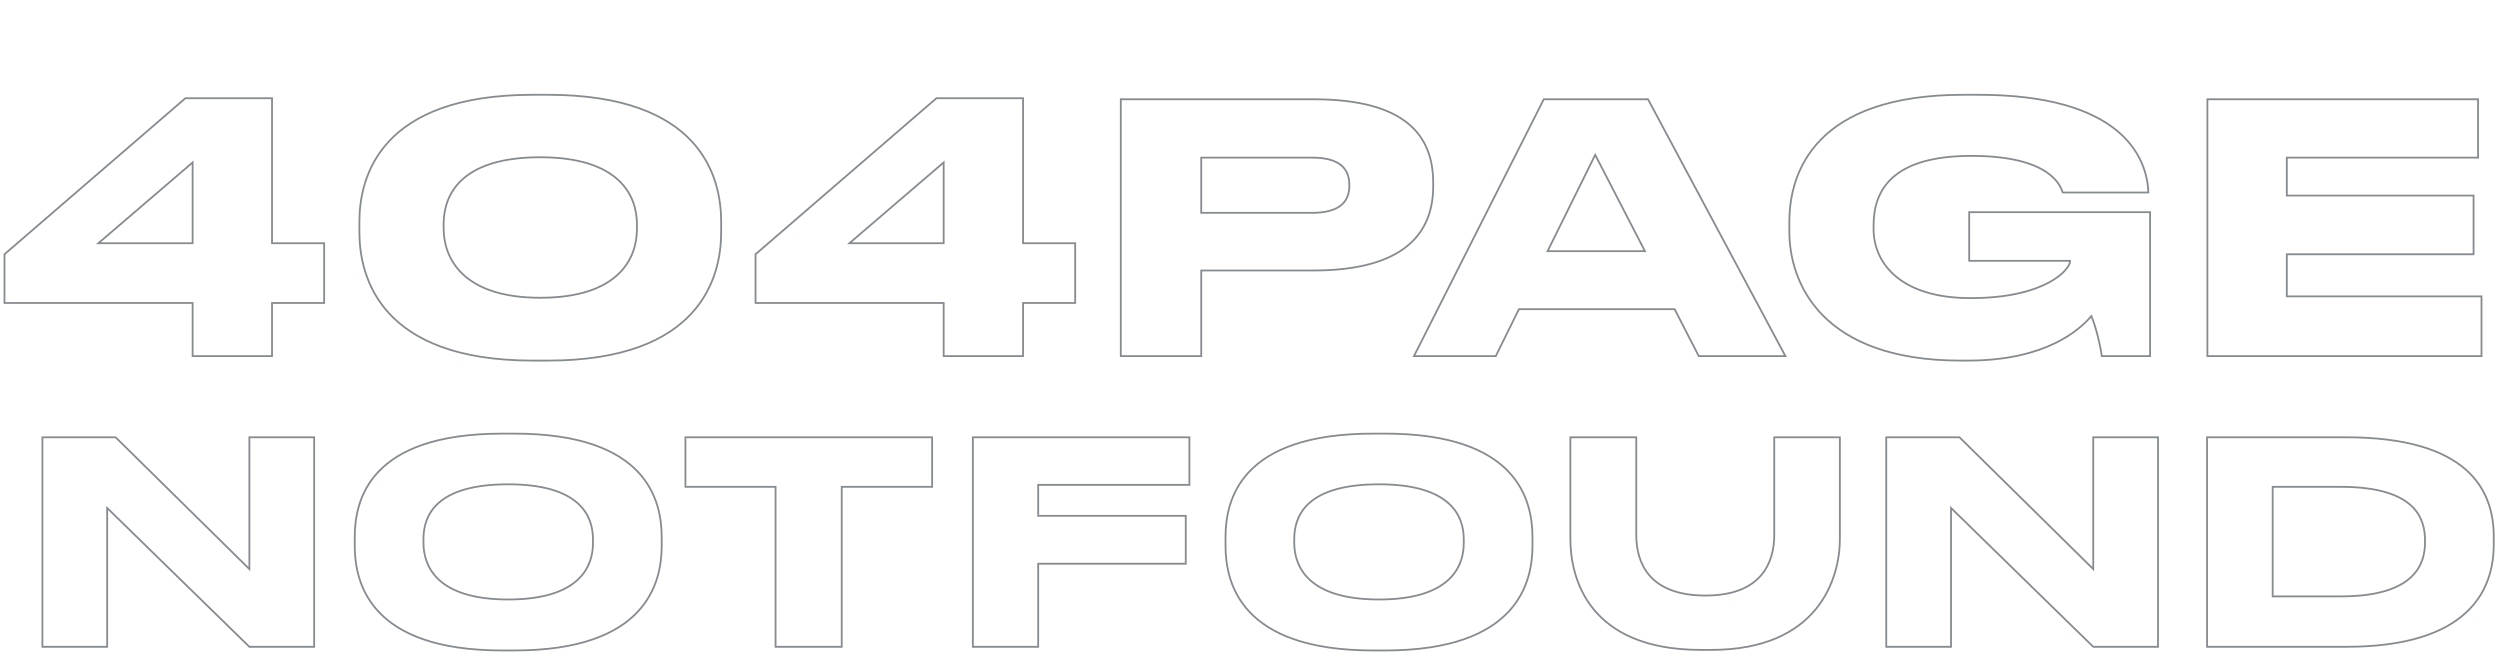 <svg width="2752" height="728" viewBox="0 0 2752 728" fill="none" xmlns="http://www.w3.org/2000/svg">
<path d="M46.67 481.36V480.36H45.67V481.36H46.67ZM46.67 712H45.67L45.67 713H46.67L46.67 712ZM117.97 712V713H118.97V712H117.97ZM117.97 559.17L118.669 558.454L116.97 556.796V559.17H117.97ZM274.52 712L273.821 712.716L274.113 713H274.52V712ZM345.82 712V713H346.82V712H345.82ZM345.82 481.36H346.82V480.36H345.82V481.36ZM274.52 481.36V480.36H273.52V481.36H274.52ZM274.52 626.44L273.818 627.152L275.52 628.829V626.44H274.52ZM127.27 481.36L127.972 480.648L127.68 480.36H127.27V481.36ZM45.67 481.36L45.67 712H47.67L47.67 481.36H45.67ZM46.67 713H117.97V711H46.67L46.67 713ZM118.97 712L118.97 559.17H116.97L116.97 712H118.97ZM117.271 559.886L273.821 712.716L275.219 711.284L118.669 558.454L117.271 559.886ZM274.52 713H345.82V711H274.52V713ZM346.82 712L346.82 481.36H344.82L344.82 712H346.82ZM345.82 480.36H274.52V482.36H345.82V480.36ZM273.52 481.36V626.44H275.52V481.36H273.52ZM275.222 625.728L127.972 480.648L126.568 482.072L273.818 627.152L275.222 625.728ZM127.27 480.36H46.67V482.36H127.27V480.36ZM552.931 476.33C479.776 476.33 438.853 494.58 416.235 518.217C393.621 541.851 389.491 570.677 389.491 591.41H391.491C391.491 570.913 395.577 542.699 417.68 519.6C439.78 496.505 480.077 478.33 552.931 478.33V476.33ZM389.491 591.41V600.71H391.491V591.41H389.491ZM389.491 600.71C389.491 621.134 393.621 650.265 416.23 674.284C438.845 698.311 479.768 717.03 552.931 717.03V715.03C480.085 715.03 439.788 696.394 417.686 672.913C395.577 649.425 391.491 620.896 391.491 600.71H389.491ZM552.931 717.03L566.262 717.03V715.03L552.931 715.03V717.03ZM566.262 717.03C639.116 717.03 679.961 698.31 702.576 674.284C725.183 650.266 729.392 621.136 729.392 600.71H727.392C727.392 620.894 723.23 649.424 701.12 672.913C679.017 696.395 638.797 715.03 566.262 715.03V717.03ZM729.392 600.71V591.41H727.392V600.71H729.392ZM729.392 591.41C729.392 570.672 725.105 541.848 702.453 518.217C679.798 494.582 638.955 476.33 566.262 476.33V478.33C638.648 478.33 678.87 496.503 701.01 519.601C723.153 542.702 727.392 570.918 727.392 591.41H729.392ZM566.262 476.33H552.931V478.33H566.262V476.33ZM651.751 597.92C651.751 611.053 647.863 626.245 634.493 638.171C621.106 650.114 598.058 658.92 559.441 658.92V660.92C598.325 660.92 621.932 652.056 635.825 639.664C649.735 627.255 653.751 611.447 653.751 597.92H651.751ZM559.441 658.92C520.519 658.92 497.475 649.883 484.165 637.752C470.87 625.635 467.131 610.286 467.131 597.3H465.131C465.131 610.664 468.988 626.625 482.818 639.23C496.633 651.822 520.244 660.92 559.441 660.92V658.92ZM467.131 597.3V593.58H465.131V597.3H467.131ZM467.131 593.58C467.131 580.581 470.567 565.79 483.688 554.224C496.837 542.633 519.88 534.13 559.441 534.13V532.13C519.643 532.13 496.031 540.677 482.365 552.724C468.671 564.795 465.131 580.229 465.131 593.58H467.131ZM559.441 534.13C598.378 534.13 621.427 542.631 634.735 554.228C648.016 565.802 651.751 580.599 651.751 593.58H653.751C653.751 580.211 649.892 564.783 636.048 552.72C622.231 540.679 598.625 532.13 559.441 532.13V534.13ZM651.751 593.58V597.92H653.751V593.58H651.751ZM853.719 712H852.719V713H853.719V712ZM926.569 712V713H927.569V712H926.569ZM926.569 535.92V534.92H925.569V535.92H926.569ZM1026.08 535.92V536.92H1027.08V535.92H1026.08ZM1026.08 481.36H1027.08V480.36H1026.08V481.36ZM754.519 481.36V480.36H753.519V481.36H754.519ZM754.519 535.92H753.519V536.92H754.519V535.92ZM853.719 535.92H854.719V534.92H853.719V535.92ZM853.719 713L926.569 713V711L853.719 711V713ZM927.569 712V535.92H925.569V712H927.569ZM926.569 536.92L1026.08 536.92V534.92L926.569 534.92V536.92ZM1027.08 535.92V481.36H1025.08V535.92H1027.08ZM1026.08 480.36L754.519 480.36V482.36L1026.08 482.36V480.36ZM753.519 481.36V535.92H755.519V481.36H753.519ZM754.519 536.92H853.719V534.92H754.519V536.92ZM852.719 535.92V712H854.719V535.92H852.719ZM1070.92 481.36V480.36H1069.92V481.36H1070.92ZM1070.92 712H1069.92V713H1070.92V712ZM1142.84 712V713H1143.84V712H1142.84ZM1142.84 620.55V619.55H1141.84V620.55H1142.84ZM1305.28 620.55V621.55H1306.28V620.55H1305.28ZM1305.28 567.85H1306.28V566.85H1305.28V567.85ZM1142.84 567.85H1141.84V568.85H1142.84V567.85ZM1142.84 533.75V532.75H1141.84V533.75H1142.84ZM1309.31 533.75V534.75H1310.31V533.75H1309.31ZM1309.31 481.36H1310.31V480.36H1309.31V481.36ZM1069.92 481.36V712H1071.92V481.36H1069.92ZM1070.92 713H1142.84V711H1070.92V713ZM1143.84 712V620.55H1141.84V712H1143.84ZM1142.84 621.55H1305.28V619.55H1142.84V621.55ZM1306.28 620.55V567.85H1304.28V620.55H1306.28ZM1305.28 566.85H1142.84V568.85H1305.28V566.85ZM1143.84 567.85V533.75H1141.84V567.85H1143.84ZM1142.84 534.75H1309.31V532.75H1142.84V534.75ZM1310.31 533.75V481.36H1308.31V533.75H1310.31ZM1309.31 480.36L1070.92 480.36V482.36L1309.31 482.36V480.36ZM1511.49 476.33C1438.33 476.33 1397.41 494.58 1374.79 518.217C1352.17 541.851 1348.05 570.677 1348.05 591.41H1350.05C1350.05 570.913 1354.13 542.699 1376.23 519.6C1398.33 496.505 1438.63 478.33 1511.49 478.33V476.33ZM1348.05 591.41V600.71H1350.05V591.41H1348.05ZM1348.05 600.71C1348.05 621.134 1352.18 650.265 1374.78 674.284C1397.4 698.311 1438.32 717.03 1511.49 717.03V715.03C1438.64 715.03 1398.34 696.394 1376.24 672.913C1354.13 649.425 1350.05 620.896 1350.05 600.71H1348.05ZM1511.49 717.03H1524.82V715.03H1511.49V717.03ZM1524.82 717.03C1597.67 717.03 1638.51 698.31 1661.13 674.284C1683.74 650.266 1687.95 621.136 1687.95 600.71H1685.95C1685.95 620.894 1681.78 649.424 1659.67 672.913C1637.57 696.395 1597.35 715.03 1524.82 715.03V717.03ZM1687.95 600.71V591.41H1685.95V600.71H1687.95ZM1687.95 591.41C1687.95 570.672 1683.66 541.848 1661.01 518.217C1638.35 494.582 1597.51 476.33 1524.82 476.33V478.33C1597.2 478.33 1637.42 496.503 1659.56 519.601C1681.71 542.702 1685.95 570.918 1685.95 591.41H1687.95ZM1524.82 476.33H1511.49V478.33H1524.82V476.33ZM1610.31 597.92C1610.31 611.053 1606.42 626.245 1593.05 638.171C1579.66 650.114 1556.61 658.92 1518 658.92V660.92C1556.88 660.92 1580.49 652.056 1594.38 639.664C1608.29 627.255 1612.31 611.447 1612.31 597.92H1610.31ZM1518 658.92C1479.07 658.92 1456.03 649.883 1442.72 637.752C1429.42 625.635 1425.69 610.286 1425.69 597.3H1423.69C1423.69 610.664 1427.54 626.625 1441.37 639.23C1455.19 651.822 1478.8 660.92 1518 660.92V658.92ZM1425.69 597.3V593.58H1423.69V597.3H1425.69ZM1425.69 593.58C1425.69 580.581 1429.12 565.79 1442.24 554.224C1455.39 542.633 1478.43 534.13 1518 534.13V532.13C1478.2 532.13 1454.59 540.677 1440.92 552.724C1427.22 564.795 1423.69 580.229 1423.69 593.58H1425.69ZM1518 534.13C1556.93 534.13 1579.98 542.631 1593.29 554.228C1606.57 565.802 1610.31 580.599 1610.31 593.58H1612.31C1612.31 580.211 1608.45 564.783 1594.6 552.72C1580.79 540.679 1557.18 532.13 1518 532.13V534.13ZM1610.31 593.58V597.92H1612.31V593.58H1610.31ZM2025.33 481.36H2026.33V480.36H2025.33V481.36ZM1953.1 481.36V480.36H1952.1V481.36H1953.1ZM1801.2 481.36H1802.2V480.36H1801.2V481.36ZM1728.66 481.36V480.36H1727.66V481.36H1728.66ZM1883.66 716.41C1942.96 716.41 1978.68 696.631 1999.56 671.25C2020.4 645.908 2026.33 615.123 2026.33 593.27H2024.33C2024.33 614.817 2018.47 645.102 1998.01 669.98C1977.58 694.819 1942.47 714.41 1883.66 714.41V716.41ZM2026.33 593.27V481.36H2024.33V593.27H2026.33ZM2025.33 480.36H1953.1V482.36H2025.33V480.36ZM1952.1 481.36V588.93H1954.1V481.36H1952.1ZM1952.1 588.93C1952.1 603.679 1948.71 620.069 1937.77 632.762C1926.85 645.426 1908.25 654.58 1877.46 654.58V656.58C1908.66 656.58 1927.88 647.289 1939.28 634.068C1950.66 620.876 1954.1 603.941 1954.1 588.93H1952.1ZM1877.46 654.58C1846.19 654.58 1827.44 645.423 1816.48 632.761C1805.5 620.07 1802.2 603.683 1802.2 588.93H1800.2C1800.2 603.937 1803.56 620.875 1814.97 634.069C1826.41 647.292 1845.79 656.58 1877.46 656.58V654.58ZM1802.2 588.93V481.36H1800.2V588.93H1802.2ZM1801.2 480.36H1728.66V482.36H1801.2V480.36ZM1727.66 481.36V593.27H1729.66V481.36H1727.66ZM1727.66 593.27C1727.66 615.098 1732.72 645.893 1753.42 671.247C1774.15 696.641 1810.43 716.41 1872.5 716.41V714.41C1810.88 714.41 1775.24 694.809 1754.97 669.983C1734.67 645.117 1729.66 614.842 1729.66 593.27H1727.66ZM1872.5 716.41H1883.66V714.41H1872.5V716.41ZM2076.39 481.36V480.36H2075.39V481.36H2076.39ZM2076.39 712H2075.39V713H2076.39V712ZM2147.69 712V713H2148.69V712H2147.69ZM2147.69 559.17L2148.39 558.454L2146.69 556.796V559.17H2147.69ZM2304.24 712L2303.55 712.716L2303.84 713H2304.24V712ZM2375.54 712V713H2376.54V712H2375.54ZM2375.54 481.36H2376.54V480.36H2375.54V481.36ZM2304.24 481.36V480.36H2303.24V481.36H2304.24ZM2304.24 626.44L2303.54 627.152L2305.24 628.829V626.44H2304.24ZM2156.99 481.36L2157.7 480.648L2157.4 480.36H2156.99V481.36ZM2075.39 481.36V712H2077.39V481.36H2075.39ZM2076.39 713H2147.69V711H2076.39V713ZM2148.69 712V559.17H2146.69V712H2148.69ZM2147 559.886L2303.55 712.716L2304.94 711.284L2148.39 558.454L2147 559.886ZM2304.24 713L2375.54 713V711L2304.24 711V713ZM2376.54 712V481.36H2374.54V712H2376.54ZM2375.54 480.36L2304.24 480.36V482.36L2375.54 482.36V480.36ZM2303.24 481.36V626.44H2305.24V481.36H2303.24ZM2304.95 625.728L2157.7 480.648L2156.29 482.072L2303.54 627.152L2304.95 625.728ZM2156.99 480.36H2076.39V482.36H2156.99V480.36ZM2429.52 712H2428.52V713H2429.52V712ZM2429.52 481.36V480.36H2428.52V481.36H2429.52ZM2501.75 535.92V534.92H2500.75V535.92H2501.75ZM2501.75 656.51H2500.75V657.51H2501.75V656.51ZM2429.52 713H2582.66V711H2429.52V713ZM2582.66 713C2650.22 713 2691.11 697.315 2715.12 675.226C2739.14 653.124 2746.1 624.761 2746.1 599.78H2744.1C2744.1 624.399 2737.25 652.146 2713.77 673.754C2690.27 695.375 2649.94 711 2582.66 711V713ZM2746.1 599.78V590.48H2744.1V599.78H2746.1ZM2746.1 590.48C2746.1 564.406 2738.75 536.807 2714.48 515.751C2690.24 494.72 2649.27 480.36 2582.35 480.36V482.36C2649.03 482.36 2689.44 496.675 2713.17 517.262C2736.87 537.823 2744.1 564.784 2744.1 590.48H2746.1ZM2582.35 480.36H2429.52V482.36H2582.35V480.36ZM2428.52 481.36V712H2430.52V481.36H2428.52ZM2501.75 536.92H2576.77V534.92H2501.75V536.92ZM2576.77 536.92C2618.19 536.92 2641.07 545.813 2653.59 557.423C2666.08 569.01 2668.46 583.48 2668.46 595.13H2670.46C2670.46 583.22 2668.03 568.085 2654.95 555.957C2641.89 543.852 2618.42 534.92 2576.77 534.92V536.92ZM2668.46 595.13V596.99H2670.46V595.13H2668.46ZM2668.46 596.99C2668.46 608.621 2665.78 623.178 2653.12 634.85C2640.44 646.543 2617.57 655.51 2576.77 655.51V657.51C2617.81 657.51 2641.27 648.497 2654.48 636.32C2667.71 624.122 2670.46 608.919 2670.46 596.99H2668.46ZM2576.77 655.51H2501.75V657.51H2576.77V655.51ZM2502.75 656.51V535.92H2500.75V656.51H2502.75Z" fill="#0F1923" fill-opacity="0.5"/>
<path d="M4.94 279.9L4.287 279.143L3.94 279.442V279.9H4.94ZM4.94 333.48H3.94V334.48H4.94L4.94 333.48ZM212.04 333.48H213.04V332.48H212.04V333.48ZM212.04 392H211.04V393H212.04V392ZM299.44 392V393H300.44V392H299.44ZM299.44 333.48V332.48H298.44V333.48H299.44ZM356.82 333.48V334.48H357.82V333.48H356.82ZM356.82 267.74H357.82V266.74H356.82V267.74ZM299.44 267.74H298.44V268.74H299.44V267.74ZM299.44 108.14H300.44V107.14H299.44V108.14ZM204.06 108.14V107.14H203.688L203.407 107.383L204.06 108.14ZM212.04 267.74V268.74H213.04V267.74H212.04ZM108.3 267.74L107.649 266.981L105.597 268.74H108.3V267.74ZM212.04 178.82H213.04V176.646L211.389 178.061L212.04 178.82ZM3.94 279.9L3.94 333.48H5.94L5.94 279.9H3.94ZM4.94 334.48L212.04 334.48V332.48L4.94 332.48L4.94 334.48ZM211.04 333.48V392H213.04V333.48H211.04ZM212.04 393H299.44V391H212.04V393ZM300.44 392V333.48H298.44V392H300.44ZM299.44 334.48H356.82V332.48H299.44V334.48ZM357.82 333.48V267.74H355.82V333.48H357.82ZM356.82 266.74H299.44V268.74H356.82V266.74ZM300.44 267.74L300.44 108.14H298.44L298.44 267.74H300.44ZM299.44 107.14L204.06 107.14V109.14L299.44 109.14V107.14ZM203.407 107.383L4.287 279.143L5.593 280.657L204.713 108.897L203.407 107.383ZM212.04 266.74L108.3 266.74V268.74L212.04 268.74V266.74ZM108.951 268.499L212.691 179.579L211.389 178.061L107.649 266.981L108.951 268.499ZM211.04 178.82L211.04 267.74H213.04L213.04 178.82H211.04ZM794.859 244.18C794.859 218.964 789.034 183.714 762.053 154.768C735.059 125.809 687.061 103.34 603.099 103.34V105.34C686.716 105.34 734.098 127.711 760.59 156.132C787.094 184.566 792.859 219.236 792.859 244.18H794.859ZM603.099 103.34H586.379V105.34H603.099V103.34ZM586.379 103.34C502.606 103.34 454.608 125.81 427.568 154.767C400.54 183.712 394.619 218.961 394.619 244.18H396.619C396.619 219.239 402.477 184.568 429.029 156.132C455.569 127.71 502.951 105.34 586.379 105.34V103.34ZM394.619 244.18V255.58H396.619V244.18H394.619ZM394.619 255.58C394.619 280.609 400.54 316.234 427.563 345.605C454.601 374.992 502.599 397.94 586.379 397.94V395.94C502.958 395.94 455.576 373.098 429.034 344.25C402.478 315.386 396.619 280.331 396.619 255.58H394.619ZM586.379 397.94H603.099V395.94H586.379V397.94ZM603.099 397.94C687.257 397.94 735.258 374.897 762.201 345.46C789.129 316.04 794.859 280.414 794.859 255.58H792.859C792.859 280.145 787.188 315.2 760.726 344.11C734.28 373.003 686.9 395.94 603.099 395.94V397.94ZM794.859 255.58V244.18H792.859V255.58H794.859ZM700.139 252.16C700.139 268.108 695.169 286.721 679.601 301.354C664.029 315.991 637.71 326.78 594.739 326.78V328.78C638.027 328.78 664.908 317.909 680.971 302.811C697.038 287.709 702.139 268.512 702.139 252.16H700.139ZM594.739 326.78C551.774 326.78 525.456 315.709 509.882 300.837C494.308 285.964 489.339 267.158 489.339 251.4H487.339C487.339 267.562 492.439 286.945 508.5 302.283C524.561 317.621 551.444 328.78 594.739 328.78V326.78ZM489.339 251.4V246.84H487.339V251.4H489.339ZM489.339 246.84C489.339 231.066 493.842 212.939 509.158 198.743C524.486 184.537 550.801 174.12 594.739 174.12V172.12C550.516 172.12 523.631 182.603 507.799 197.277C491.955 211.961 487.339 230.694 487.339 246.84H489.339ZM594.739 174.12C637.911 174.12 664.231 184.534 679.753 198.748C695.265 212.951 700.139 231.083 700.139 246.84H702.139C702.139 230.677 697.132 211.949 681.104 197.272C665.086 182.605 638.207 172.12 594.739 172.12V174.12ZM700.139 246.84V252.16H702.139V246.84H700.139ZM831.692 279.9L831.039 279.143L830.692 279.442V279.9H831.692ZM831.692 333.48H830.692V334.48H831.692V333.48ZM1038.79 333.48H1039.79V332.48H1038.79V333.48ZM1038.79 392H1037.79V393H1038.79V392ZM1126.19 392V393H1127.19V392H1126.19ZM1126.19 333.48V332.48H1125.19V333.48H1126.19ZM1183.57 333.48V334.48H1184.57V333.48H1183.57ZM1183.57 267.74H1184.57V266.74H1183.57V267.74ZM1126.19 267.74H1125.19V268.74H1126.19V267.74ZM1126.19 108.14H1127.19V107.14H1126.19V108.14ZM1030.81 108.14V107.14H1030.44L1030.16 107.383L1030.81 108.14ZM1038.79 267.74V268.74H1039.79V267.74H1038.79ZM935.052 267.74L934.402 266.981L932.349 268.74H935.052V267.74ZM1038.79 178.82H1039.79V176.646L1038.14 178.061L1038.79 178.82ZM830.692 279.9V333.48H832.692V279.9H830.692ZM831.692 334.48L1038.79 334.48V332.48L831.692 332.48V334.48ZM1037.79 333.48V392H1039.79V333.48H1037.79ZM1038.79 393H1126.19V391H1038.79V393ZM1127.19 392V333.48H1125.19V392H1127.19ZM1126.19 334.48H1183.57V332.48H1126.19V334.48ZM1184.57 333.48V267.74H1182.57V333.48H1184.57ZM1183.57 266.74H1126.19V268.74H1183.57V266.74ZM1127.19 267.74V108.14H1125.19V267.74H1127.19ZM1126.19 107.14L1030.81 107.14V109.14L1126.19 109.14V107.14ZM1030.16 107.383L831.039 279.143L832.345 280.657L1031.47 108.897L1030.16 107.383ZM1038.79 266.74H935.052V268.74H1038.79V266.74ZM935.703 268.499L1039.44 179.579L1038.14 178.061L934.402 266.981L935.703 268.499ZM1037.79 178.82V267.74H1039.79V178.82H1037.79ZM1233.77 109.28V108.28H1232.77V109.28H1233.77ZM1233.77 392H1232.77V393H1233.77V392ZM1322.31 392V393H1323.31V392H1322.31ZM1322.31 297.76V296.76H1321.31V297.76H1322.31ZM1322.31 173.5V172.5H1321.31V173.5H1322.31ZM1322.31 234.3H1321.31V235.3H1322.31V234.3ZM1445.81 298.76C1496.47 298.76 1529.7 288.195 1550.28 271.122C1570.9 254.021 1578.67 230.521 1578.67 205.04H1576.67C1576.67 230.099 1569.05 252.959 1549.01 269.583C1528.93 286.235 1496.24 296.76 1445.81 296.76V298.76ZM1578.67 205.04V201.24H1576.67V205.04H1578.67ZM1578.67 201.24C1578.67 175.199 1571.1 151.881 1550.56 135.106C1530.07 118.365 1496.83 108.28 1445.81 108.28V110.28C1496.63 110.28 1529.32 120.335 1549.3 136.654C1569.23 152.939 1576.67 175.601 1576.67 201.24H1578.67ZM1445.81 108.28L1233.77 108.28V110.28L1445.81 110.28V108.28ZM1232.77 109.28V392H1234.77V109.28H1232.77ZM1233.77 393L1322.31 393V391L1233.77 391V393ZM1323.31 392V297.76H1321.31V392H1323.31ZM1322.31 298.76H1445.81V296.76H1322.31V298.76ZM1322.31 174.5L1444.29 174.5V172.5L1322.31 172.5V174.5ZM1444.29 174.5C1458.45 174.5 1468.45 177.148 1474.89 182.039C1481.29 186.89 1484.33 194.064 1484.33 203.52H1486.33C1486.33 193.596 1483.11 185.76 1476.1 180.446C1469.15 175.172 1458.64 172.5 1444.29 172.5V174.5ZM1484.33 203.52V204.66H1486.33V203.52H1484.33ZM1484.33 204.66C1484.33 214.096 1481.11 221.177 1474.62 225.941C1468.08 230.747 1458.07 233.3 1444.29 233.3V235.3C1458.26 235.3 1468.77 232.723 1475.81 227.554C1482.9 222.343 1486.33 214.604 1486.33 204.66H1484.33ZM1444.29 233.3L1322.31 233.3V235.3L1444.29 235.3V233.3ZM1323.31 234.3V173.5H1321.31V234.3H1323.31ZM1810.73 276.48V277.48H1812.37L1811.62 276.021L1810.73 276.48ZM1703.57 276.48L1702.67 276.037L1701.96 277.48H1703.57V276.48ZM1756.01 170.46L1756.9 170.001L1755.99 168.243L1755.11 170.017L1756.01 170.46ZM1870.01 392L1869.12 392.458L1869.4 393H1870.01V392ZM1965.39 392V393H1967.06L1966.27 391.528L1965.39 392ZM1814.15 109.28L1815.03 108.808L1814.75 108.28H1814.15V109.28ZM1699.39 109.28V108.28H1698.77L1698.49 108.829L1699.39 109.28ZM1556.51 392L1555.61 391.549L1554.88 393H1556.51V392ZM1646.57 392V393H1647.19L1647.46 392.442L1646.57 392ZM1672.03 340.32V339.32H1671.4L1671.13 339.878L1672.03 340.32ZM1843.41 340.32L1844.3 339.862L1844.02 339.32H1843.41V340.32ZM1810.73 275.48H1703.57V277.48H1810.73V275.48ZM1704.46 276.923L1756.9 170.903L1755.11 170.017L1702.67 276.037L1704.46 276.923ZM1755.12 170.919L1809.84 276.939L1811.62 276.021L1756.9 170.001L1755.12 170.919ZM1870.01 393L1965.39 393V391L1870.01 391V393ZM1966.27 391.528L1815.03 108.808L1813.26 109.752L1964.5 392.472L1966.27 391.528ZM1814.15 108.28L1699.39 108.28V110.28L1814.15 110.28V108.28ZM1698.49 108.829L1555.61 391.549L1557.4 392.451L1700.28 109.731L1698.49 108.829ZM1556.51 393L1646.57 393V391L1556.51 391V393ZM1647.46 392.442L1672.92 340.762L1671.13 339.878L1645.67 391.558L1647.46 392.442ZM1672.03 341.32H1843.41V339.32H1672.03V341.32ZM1842.52 340.778L1869.12 392.458L1870.9 391.542L1844.3 339.862L1842.52 340.778ZM2302.21 347.92L2303.13 347.533L2302.51 346.046L2301.45 347.266L2302.21 347.92ZM2313.61 392L2312.62 392.11L2312.71 393H2313.61V392ZM2366.81 392V393H2367.81V392H2366.81ZM2366.81 233.54H2367.81V232.54H2366.81V233.54ZM2167.69 233.54V232.54H2166.69V233.54H2167.69ZM2167.69 287.12H2166.69V288.12H2167.69V287.12ZM2278.65 287.12H2279.65V286.12H2278.65V287.12ZM2270.67 211.88L2269.73 212.213L2269.96 212.88H2270.67V211.88ZM2364.91 211.88V212.88H2365.91V211.88H2364.91ZM2364.91 211.5H2365.91V211.48L2365.91 211.46L2364.91 211.5ZM2166.17 397.94C2253.89 397.94 2290.64 362.826 2302.97 348.574L2301.45 347.266C2289.46 361.134 2253.24 395.94 2166.17 395.94V397.94ZM2301.29 348.307C2306.19 359.991 2311.48 381.937 2312.62 392.11L2314.6 391.89C2313.45 381.543 2308.11 359.409 2303.13 347.533L2301.29 348.307ZM2313.61 393H2366.81V391H2313.61V393ZM2367.81 392V233.54H2365.81V392H2367.81ZM2366.81 232.54L2167.69 232.54V234.54L2366.81 234.54V232.54ZM2166.69 233.54V287.12H2168.69V233.54H2166.69ZM2167.69 288.12H2278.65V286.12H2167.69V288.12ZM2277.65 287.12V287.88H2279.65V287.12H2277.65ZM2277.65 287.88C2277.65 288.647 2277.33 289.858 2276.5 291.439C2275.69 292.999 2274.42 294.849 2272.61 296.875C2269 300.926 2263.29 305.642 2254.95 310.132C2238.26 319.109 2211.07 327.16 2169.21 327.16V329.16C2211.32 329.16 2238.86 321.061 2255.9 311.893C2264.41 307.31 2270.32 302.455 2274.11 298.206C2276 296.082 2277.37 294.098 2278.28 292.365C2279.17 290.652 2279.65 289.108 2279.65 287.88H2277.65ZM2169.21 327.16C2130.42 327.16 2103.98 317.416 2087.25 303.22C2070.54 289.033 2063.43 270.321 2063.43 252.16H2061.43C2061.43 270.859 2068.76 290.147 2085.96 304.745C2103.15 319.334 2130.1 329.16 2169.21 329.16V327.16ZM2063.43 252.16V247.98H2061.43V252.16H2063.43ZM2063.43 247.98C2063.43 228.59 2068.7 209.814 2084.51 195.862C2100.36 181.887 2126.96 172.6 2169.97 172.6V170.6C2126.72 170.6 2099.55 179.932 2083.19 194.363C2066.8 208.816 2061.43 228.23 2061.43 247.98H2063.43ZM2169.97 172.6C2213.93 172.6 2238.32 181.035 2251.97 190.149C2265.57 199.235 2268.61 209.063 2269.73 212.213L2271.61 211.547C2270.44 208.237 2267.21 197.925 2253.08 188.486C2238.99 179.075 2214.16 170.6 2169.97 170.6V172.6ZM2270.67 212.88H2364.91V210.88H2270.67V212.88ZM2365.91 211.88V211.5H2363.91V211.88H2365.91ZM2365.91 211.46C2365.14 192.05 2357.73 164.965 2330.58 142.753C2303.45 120.561 2256.74 103.34 2177.57 103.34V105.34C2256.48 105.34 2302.68 122.509 2329.32 144.302C2355.93 166.075 2363.16 192.57 2363.91 211.54L2365.91 211.46ZM2177.57 103.34L2161.23 103.34V105.34L2177.57 105.34V103.34ZM2161.23 103.34C2079.74 103.34 2031.56 124.57 2003.77 152.897C1975.97 181.218 1968.71 216.469 1968.71 244.18H1970.71C1970.71 216.791 1977.89 182.122 2005.19 154.298C2032.49 126.48 2080.08 105.34 2161.23 105.34V103.34ZM1968.71 244.18V254.82H1970.71V244.18H1968.71ZM1968.71 254.82C1968.71 283.323 1977.6 319.13 2005.81 347.814C2034.02 376.508 2081.43 397.94 2158.19 397.94V395.94C2081.81 395.94 2034.97 374.622 2007.23 346.411C1979.48 318.19 1970.71 282.937 1970.71 254.82H1968.71ZM2158.19 397.94H2166.17V395.94H2158.19V397.94ZM2429.92 109.28V108.28H2428.92V109.28H2429.92ZM2429.92 392H2428.92V393H2429.92V392ZM2731.64 392V393H2732.64V392H2731.64ZM2731.64 326.26H2732.64V325.26H2731.64V326.26ZM2517.32 326.26H2516.32V327.26H2517.32V326.26ZM2517.32 279.9V278.9H2516.32V279.9H2517.32ZM2722.9 279.9V280.9H2723.9V279.9H2722.9ZM2722.9 215.3H2723.9V214.3H2722.9V215.3ZM2517.32 215.3H2516.32V216.3H2517.32V215.3ZM2517.32 173.5V172.5H2516.32V173.5H2517.32ZM2727.84 173.5V174.5H2728.84V173.5H2727.84ZM2727.84 109.28H2728.84V108.28H2727.84V109.28ZM2428.92 109.28V392H2430.92V109.28L2428.92 109.28ZM2429.92 393L2731.64 393V391L2429.92 391V393ZM2732.64 392V326.26H2730.64V392H2732.64ZM2731.64 325.26L2517.32 325.26V327.26L2731.64 327.26V325.26ZM2518.32 326.26V279.9H2516.32V326.26H2518.32ZM2517.32 280.9L2722.9 280.9V278.9L2517.32 278.9V280.9ZM2723.9 279.9V215.3H2721.9V279.9H2723.9ZM2722.9 214.3L2517.32 214.3V216.3L2722.9 216.3V214.3ZM2518.32 215.3V173.5H2516.32V215.3H2518.32ZM2517.32 174.5L2727.84 174.5V172.5L2517.32 172.5V174.5ZM2728.84 173.5V109.28H2726.84V173.5H2728.84ZM2727.84 108.28L2429.92 108.28V110.28L2727.84 110.28V108.28Z" fill="#0F1923" fill-opacity="0.5"/>
</svg>

